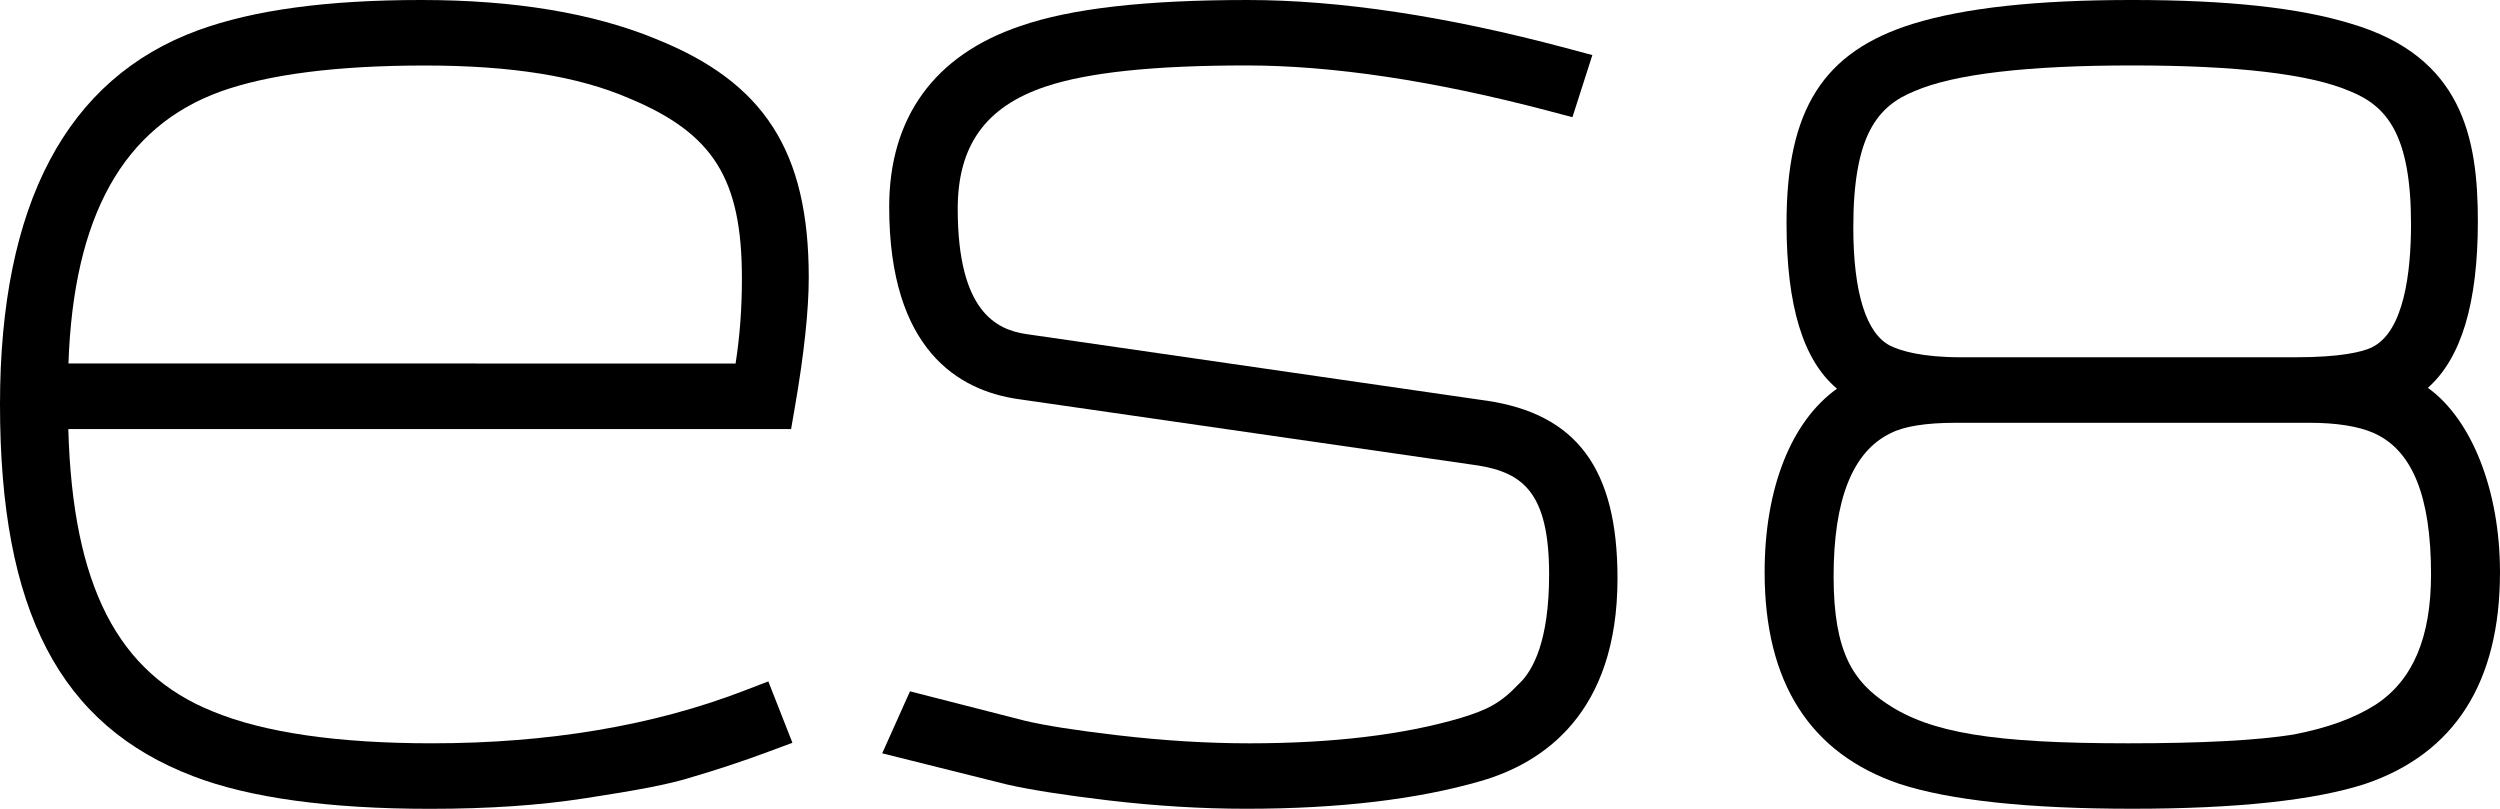 <svg height="11" viewBox="0 0 34 11" width="34" xmlns="http://www.w3.org/2000/svg"><g fill-rule="evenodd"><path d="m.931 4.943c.069-2.008.747-3.219 2.067-3.698.655-.235 1.59-.354 2.78-.354 1.176 0 2.083.145 2.778.446 1.147.477 1.534 1.096 1.534 2.451 0 .405-.028.785-.086 1.156zm7.985-4.415c-.851-.35-1.921-.528-3.181-.528-1.287 0-2.282.135-3.042.412-1.787.654-2.693 2.366-2.693 5.088 0 2.805.812 4.365 2.631 5.058.764.293 1.847.442 3.218.442.796 0 1.485-.047 2.104-.143.723-.11 1.148-.193 1.413-.275.379-.111.731-.227 1.077-.356l.334-.124-.328-.835-.333.128c-1.231.474-2.657.714-4.239.714-1.284 0-2.285-.145-2.982-.433-1.294-.519-1.907-1.71-1.966-3.841h9.83l.05-.29c.126-.727.19-1.323.19-1.771 0-1.716-.604-2.656-2.084-3.246z"/><path d="m20.207 5.448-6.253-.905c-.399-.06-.929-.302-.929-1.703 0-.862.38-1.39 1.196-1.663.578-.193 1.472-.287 2.731-.287 1.169 0 2.546.207 4.093.614l.34.09.271-.845-.359-.096c-1.622-.433-3.079-.653-4.331-.653-1.394 0-2.405.116-3.088.354-1.168.393-1.785 1.244-1.785 2.459 0 1.951.951 2.498 1.75 2.614l6.262.904c.61.1.963.375.963 1.481 0 .905-.219 1.305-.403 1.481l-.011.011c-.25.262-.424.348-.785.459-.777.23-1.744.346-2.875.346-.577 0-1.162-.036-1.789-.109-.569-.066-1-.134-1.274-.2l-1.555-.398-.378.843 1.697.424c.316.072.767.143 1.378.216.657.077 1.271.114 1.877.114 1.255 0 2.328-.127 3.189-.377.848-.245 1.859-.921 1.859-2.756 0-1.491-.553-2.238-1.793-2.419"/><path d="m25.714 5.891c.18-.093.478-.141.885-.141h4.815c.359 0 .658.047.864.137.528.231.784.86.784 1.924 0 .858-.246 1.437-.748 1.769-.292.187-.658.32-1.119.409-.49.08-1.248.12-2.252.12-1.832 0-2.69-.141-3.282-.539-.447-.296-.724-.688-.724-1.731 0-1.045.258-1.699.777-1.948m6.543-1.166c-.132.061-.42.134-1.042.134h-4.546c-.529 0-.816-.086-.96-.156-.329-.166-.504-.724-.504-1.612 0-1.26.332-1.651.839-1.854.534-.23 1.528-.347 2.954-.347 1.426 0 2.419.117 2.961.35.499.201.831.586.831 1.809 0 .649-.094 1.466-.535 1.676m.763.551c.458-.407.681-1.155.681-2.269 0-1.131-.21-2.239-1.726-2.685-.707-.217-1.681-.322-2.975-.322-1.294 0-2.268.105-2.976.322-1.225.379-1.725 1.165-1.725 2.713 0 1.123.225 1.864.686 2.251-.622.445-.984 1.351-.984 2.497 0 1.496.616 2.464 1.834 2.878.687.224 1.752.338 3.166.338 1.414 0 2.48-.114 3.171-.339 1.214-.413 1.83-1.381 1.83-2.877 0-1.121-.389-2.083-.979-2.507"/></g></svg>